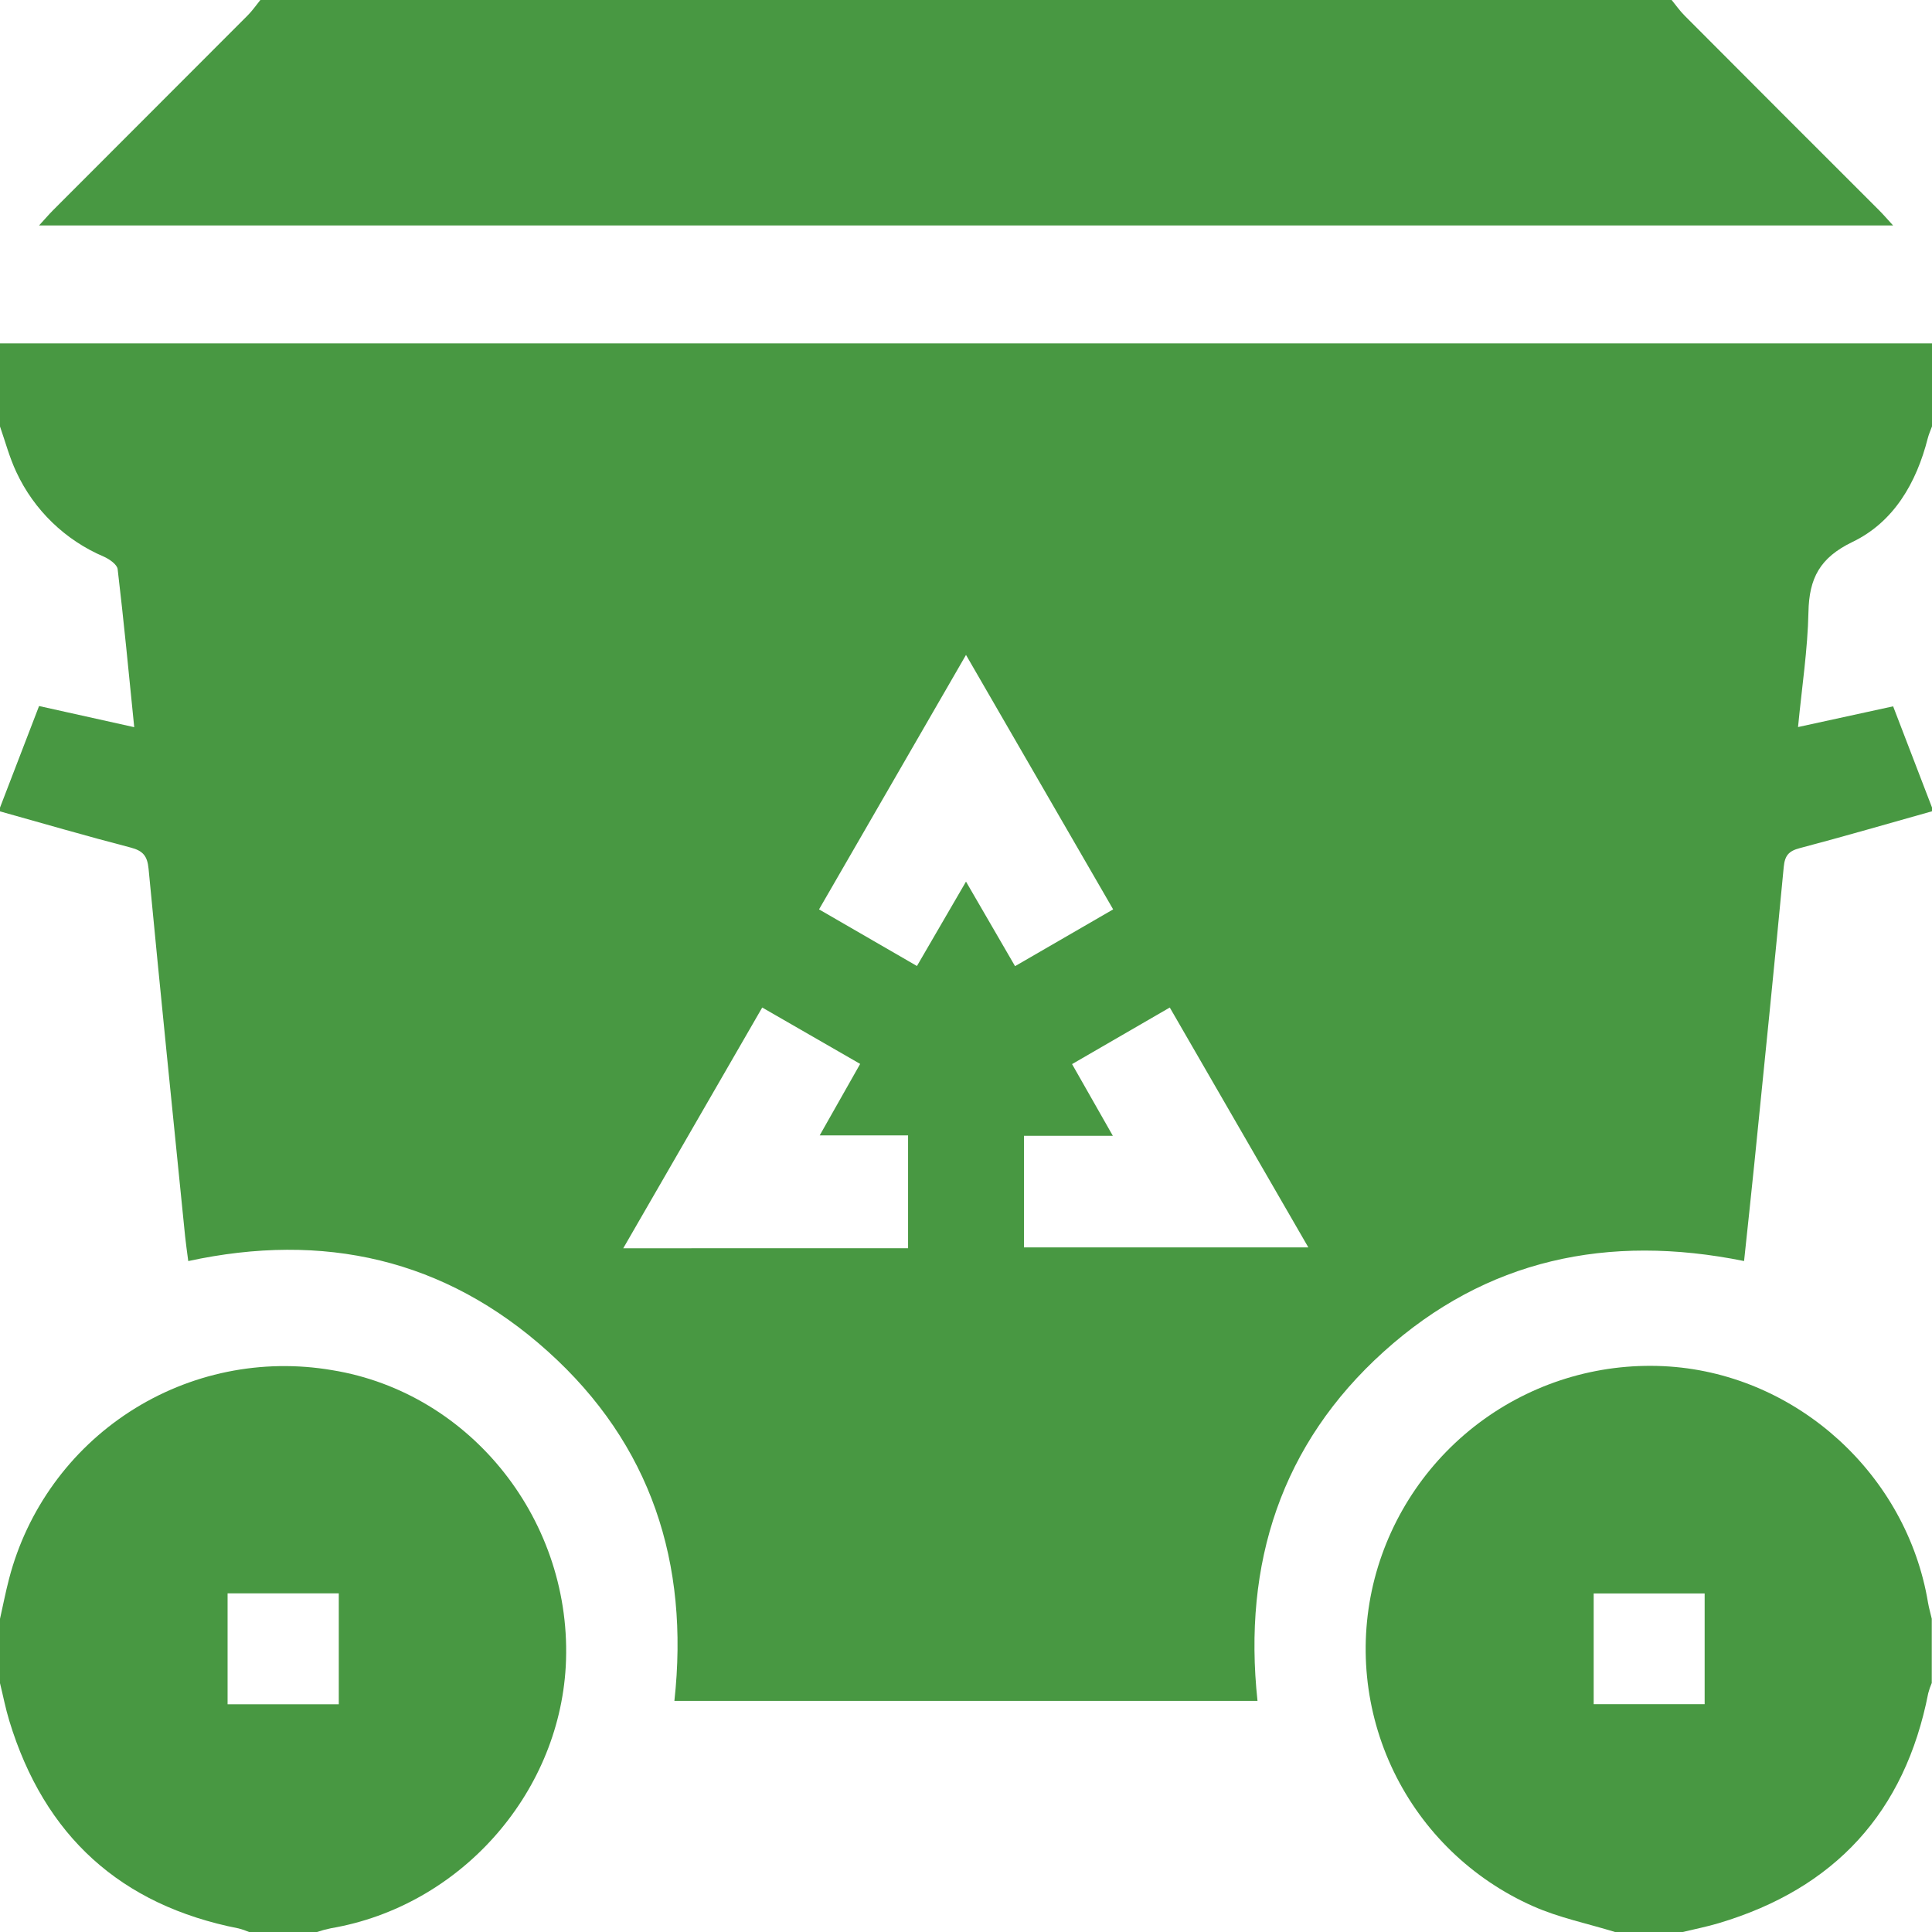 <svg width="59" height="59" viewBox="0 0 59 59" fill="none" xmlns="http://www.w3.org/2000/svg">
<g clip-path="url(#clip0_78_836)">
<path d="M59 24.66V24.775C57.654 25.153 56.312 25.545 54.96 25.901C54.626 25.989 54.506 26.124 54.472 26.477C54.187 29.495 53.879 32.511 53.575 35.527C53.476 36.511 53.368 37.494 53.261 38.51C49.099 37.668 45.385 38.456 42.258 41.276C39.13 44.096 37.95 47.744 38.402 51.942H20.595C21.056 47.732 19.883 44.106 16.732 41.271C13.582 38.436 9.874 37.617 5.749 38.511C5.711 38.211 5.676 37.984 5.653 37.755C5.277 34.015 4.894 30.273 4.537 26.53C4.499 26.136 4.364 25.98 3.987 25.882C2.653 25.536 1.327 25.149 0 24.778V24.663C0.395 23.633 0.792 22.604 1.193 21.561L4.099 22.207C3.931 20.537 3.78 18.957 3.593 17.382C3.576 17.238 3.341 17.075 3.171 16.999C1.992 16.498 1.04 15.578 0.499 14.416C0.29 13.972 0.164 13.494 0 13.024V10.486H59V13.021C58.956 13.143 58.902 13.262 58.87 13.387C58.524 14.746 57.833 15.944 56.572 16.55C55.573 17.032 55.248 17.659 55.227 18.69C55.204 19.832 55.028 20.971 54.909 22.203L57.813 21.57C58.221 22.63 58.611 23.645 59 24.66ZM33.994 27.771L29.5 20L25.012 27.771L28.002 29.5C28.499 28.648 28.974 27.829 29.5 26.923C30.031 27.837 30.514 28.667 30.998 29.505L33.994 27.771ZM27.731 38.118V34.673H25.032C25.462 33.915 25.853 33.223 26.268 32.49L23.277 30.768L19.033 38.12L27.731 38.118ZM35.723 30.768L32.739 32.496C33.162 33.24 33.546 33.918 33.984 34.685H31.27V38.094H39.955L35.723 30.768Z" fill="#489842"/>
<path d="M7.951 0H51.049C51.18 0.159 51.299 0.331 51.444 0.476C53.424 2.463 55.405 4.446 57.387 6.424C57.516 6.553 57.635 6.693 57.812 6.885H1.193C1.367 6.695 1.487 6.555 1.616 6.424C3.597 4.442 5.578 2.459 7.558 0.476C7.704 0.332 7.821 0.159 7.951 0Z" fill="#489842"/>
<path d="M49.32 59C48.485 58.742 47.613 58.566 46.819 58.213C44.957 57.389 43.449 55.931 42.562 54.098C41.676 52.265 41.469 50.177 41.979 48.206C42.49 46.247 43.67 44.527 45.314 43.345C46.958 42.163 48.963 41.592 50.983 41.731C54.901 42.004 58.229 45.039 58.878 48.939C58.906 49.106 58.956 49.27 58.993 49.435V51.395C58.949 51.496 58.913 51.601 58.885 51.708C58.174 55.344 56.029 57.675 52.488 58.73C52.126 58.839 51.755 58.911 51.388 59H49.32ZM52.057 48.662H48.668V52.042H52.057V48.662Z" fill="#489842"/>
<path d="M0 49.436C0.092 49.028 0.171 48.617 0.277 48.213C0.824 46.109 2.142 44.287 3.968 43.107C5.795 41.927 7.997 41.476 10.141 41.842C14.404 42.533 17.516 46.484 17.277 50.89C17.055 54.829 14.018 58.217 10.108 58.885C9.963 58.915 9.82 58.953 9.68 59H7.605C7.504 58.956 7.399 58.92 7.292 58.892C3.682 58.185 1.353 56.063 0.285 52.554C0.169 52.175 0.094 51.783 0 51.401V49.436ZM10.346 48.659H6.95V52.046H10.346V48.659Z" fill="#489842"/>
</g>
<defs>
<clipPath id="clip0_78_836">
<rect width="59" height="59" fill="white"/>
</clipPath>
</defs>
</svg>
